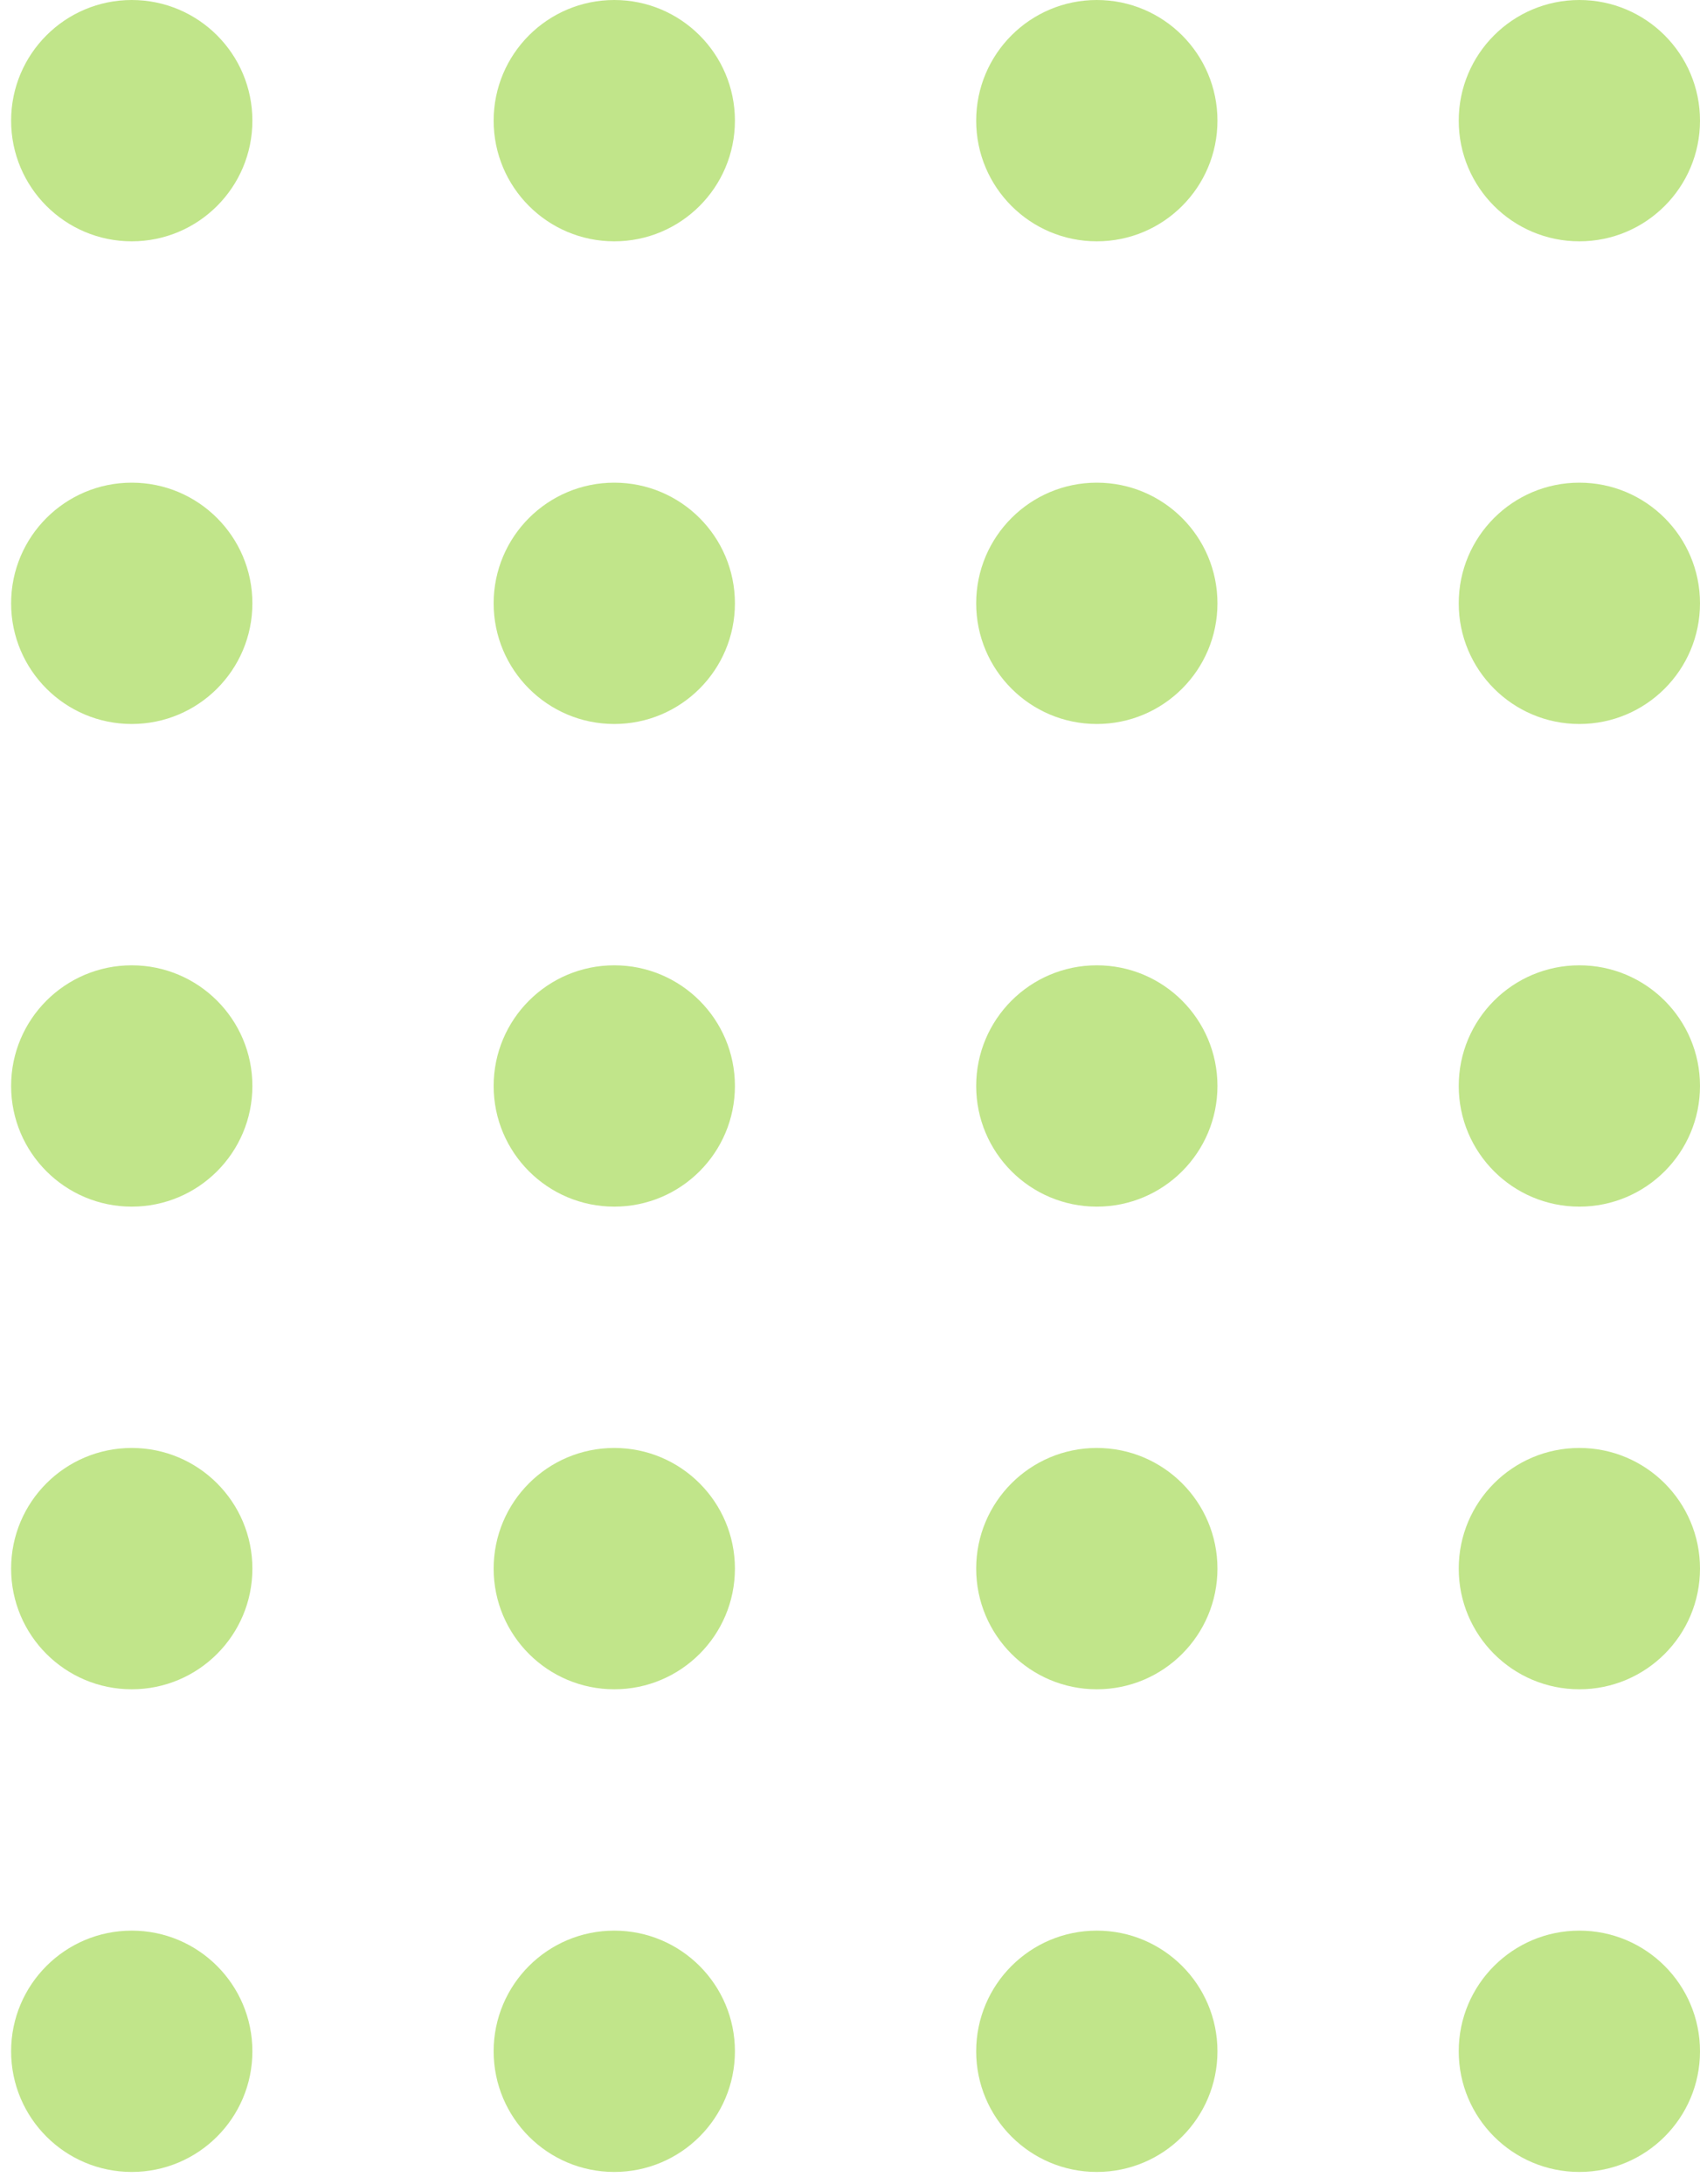 <svg width="102" height="131" viewBox="0 0 102 131" fill="none" xmlns="http://www.w3.org/2000/svg">
<circle cx="7.905" cy="7.238" r="7.238" fill="#C1E58A"/>
<circle cx="7.905" cy="36.191" r="7.238" fill="#C1E58A"/>
<circle cx="7.905" cy="65.143" r="7.238" fill="#C1E58A"/>
<circle cx="7.905" cy="94.095" r="7.238" fill="#C1E58A"/>
<circle cx="7.905" cy="123.048" r="7.238" fill="#C1E58A"/>
<circle cx="36.857" cy="7.238" r="7.238" fill="#C1E58A"/>
<circle cx="36.857" cy="36.191" r="7.238" fill="#C1E58A"/>
<circle cx="36.857" cy="65.143" r="7.238" fill="#C1E58A"/>
<circle cx="36.857" cy="94.095" r="7.238" fill="#C1E58A"/>
<circle cx="36.857" cy="123.048" r="7.238" fill="#C1E58A"/>
<circle cx="65.809" cy="7.238" r="7.238" fill="#C1E58A"/>
<circle cx="65.809" cy="36.191" r="7.238" fill="#C1E58A"/>
<circle cx="65.809" cy="65.143" r="7.238" fill="#C1E58A"/>
<circle cx="65.809" cy="94.095" r="7.238" fill="#C1E58A"/>
<circle cx="65.809" cy="123.048" r="7.238" fill="#C1E58A"/>
<circle cx="94.762" cy="7.238" r="7.238" fill="#C1E58A"/>
<circle cx="94.762" cy="36.191" r="7.238" fill="#C1E58A"/>
<circle cx="94.762" cy="65.143" r="7.238" fill="#C1E58A"/>
<circle cx="94.762" cy="94.095" r="7.238" fill="#C1E58A"/>
<circle cx="94.762" cy="123.048" r="7.238" fill="#C1E58A"/>
</svg>
